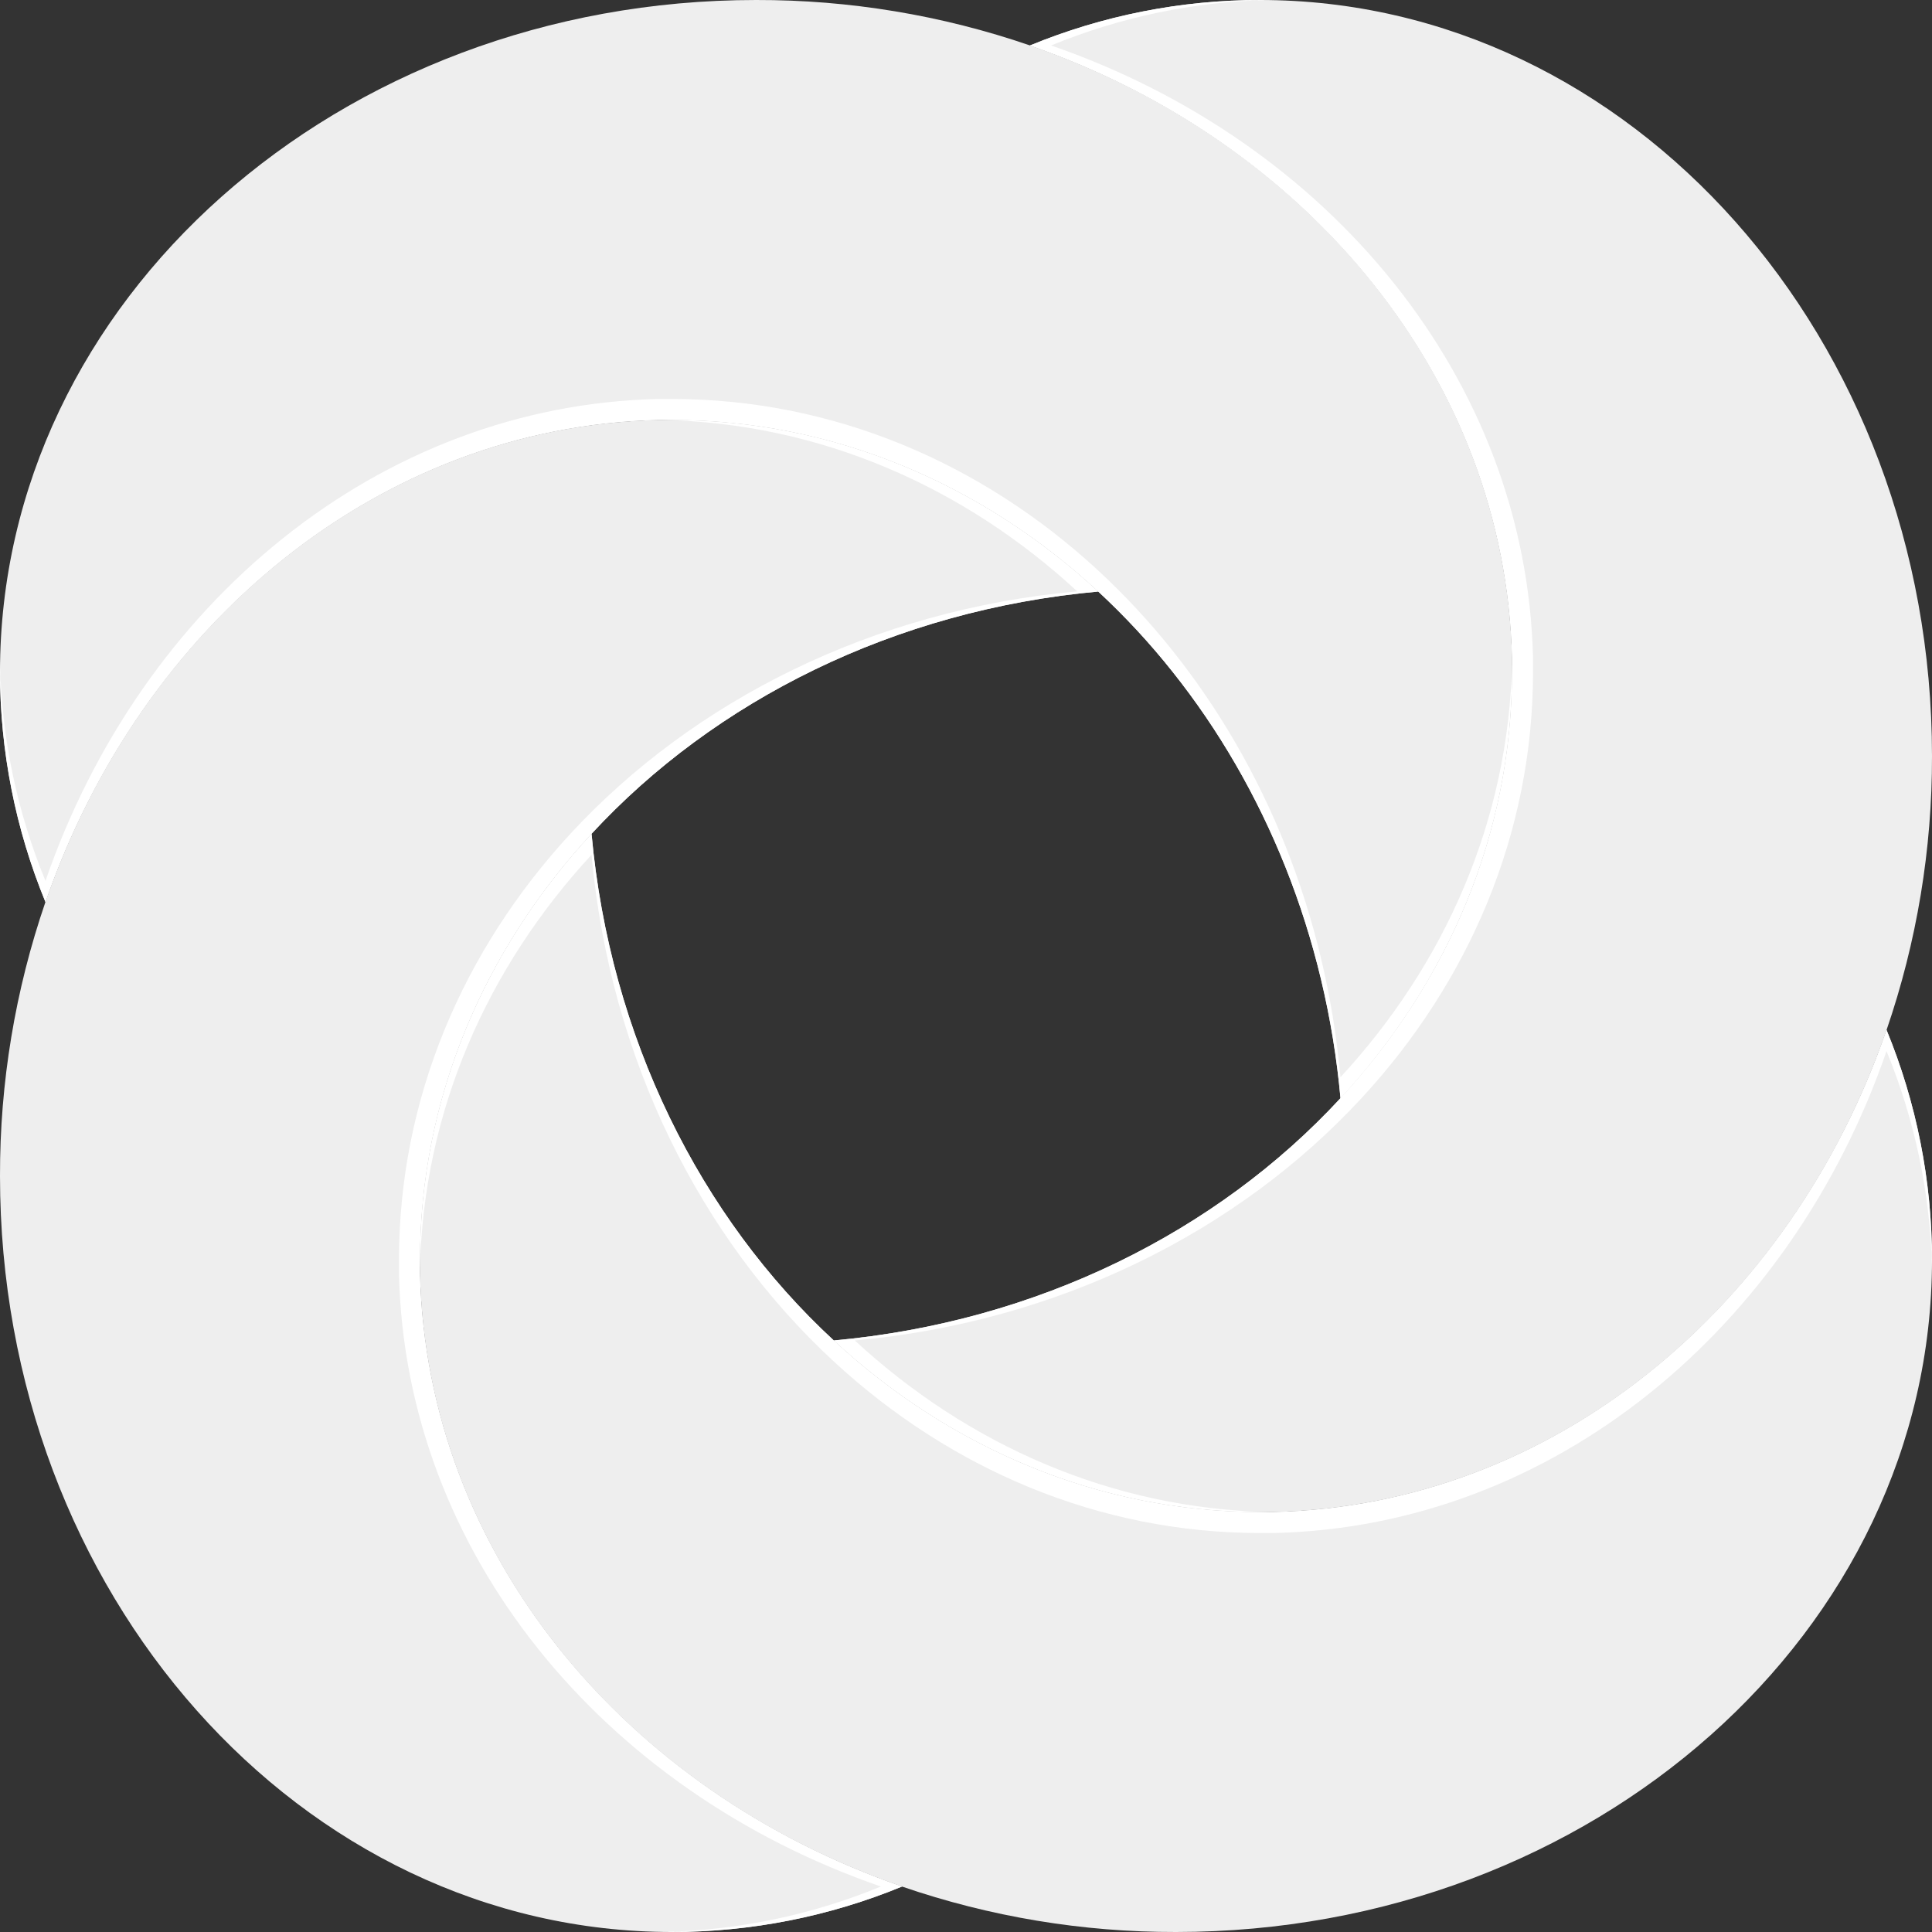 <svg viewBox="0 0 39 39" fill="none" xmlns="http://www.w3.org/2000/svg">
<rect x="0" y="0" width="39" height="39" fill="#333333" stroke="none"/>
<g clip-path="url(#clip0_14_229)">
<path d="M30.522 13.279C30.39 7.644 26.395 2.85 20.794 0.918C19.013 0.306 17.143 -0.004 15.261 -2.24041e-05C6.833 -2.24041e-05 7.16634e-08 6.073 7.16634e-08 13.565C-0 15.159 0.312 16.737 0.918 18.21C2.855 12.61 7.644 8.614 13.279 8.478C13.374 8.478 13.469 8.478 13.565 8.478C16.831 8.478 19.828 9.777 22.169 11.941C22.711 12.443 23.214 12.986 23.673 13.565C25.531 15.899 26.761 18.881 27.06 22.173C29.223 19.828 30.522 16.831 30.522 13.565C30.522 13.469 30.522 13.374 30.522 13.279Z" fill="#EEEEEE"/>
<path d="M27.059 21.745C26.76 18.453 25.533 15.471 23.672 13.137C23.213 12.56 22.71 12.018 22.169 11.517C19.828 9.353 16.831 8.054 13.565 8.054C13.469 8.054 13.374 8.054 13.279 8.054C7.644 8.186 2.85 12.181 0.918 17.782C0.341 16.381 0.029 14.883 7.16634e-08 13.368C7.16634e-08 13.434 7.16634e-08 13.499 7.16634e-08 13.565C-0 15.159 0.312 16.737 0.918 18.21C2.855 12.61 7.644 8.614 13.279 8.478C13.374 8.478 13.469 8.478 13.565 8.478C16.831 8.478 19.828 9.777 22.169 11.941C22.711 12.443 23.214 12.986 23.673 13.565C25.531 15.899 26.761 18.881 27.06 22.173C29.223 19.828 30.522 16.831 30.522 13.565C30.522 13.499 30.522 13.434 30.522 13.368C30.461 16.546 29.173 19.458 27.059 21.745Z" fill="white"/>
<path d="M8.478 25.721C8.478 25.626 8.478 25.531 8.478 25.435C8.478 22.169 9.777 19.172 11.941 16.831C14.428 14.14 18.056 12.315 22.169 11.941C19.828 9.777 16.831 8.478 13.565 8.478C13.469 8.478 13.374 8.478 13.279 8.478C7.644 8.61 2.85 12.605 0.918 18.206C0.306 19.987 -0.004 21.857 8.11344e-06 23.739C8.11344e-06 32.167 6.073 39 13.565 39C15.159 39 16.737 38.688 18.21 38.082C12.61 36.145 8.614 31.356 8.478 25.721Z" fill="#EEEEEE"/>
<path d="M8.478 25.721C8.478 25.626 8.478 25.531 8.478 25.435C8.478 22.169 9.777 19.172 11.941 16.831C14.428 14.14 18.056 12.315 22.169 11.941C19.828 9.777 16.831 8.478 13.565 8.478C13.499 8.478 13.434 8.478 13.368 8.478C16.546 8.537 19.459 9.825 21.745 11.937C17.632 12.311 14.004 14.137 11.517 16.828C9.353 19.172 8.054 22.169 8.054 25.435C8.054 25.531 8.054 25.626 8.054 25.721C8.186 31.356 12.182 36.15 17.782 38.082C16.381 38.659 14.883 38.971 13.368 39C13.434 39 13.499 39 13.565 39C15.159 39 16.737 38.688 18.21 38.082C12.61 36.145 8.614 31.356 8.478 25.721Z" fill="white"/>
<path d="M38.082 20.79C36.145 26.39 31.356 30.386 25.721 30.522C25.626 30.522 25.531 30.522 25.435 30.522C22.169 30.522 19.172 29.223 16.831 27.059C14.14 24.573 12.315 20.944 11.941 16.831C9.777 19.172 8.478 22.169 8.478 25.435C8.478 25.531 8.478 25.626 8.478 25.721C8.61 31.356 12.605 36.15 18.206 38.082C19.987 38.694 21.857 39.004 23.739 39C32.167 39 39 32.927 39 25.435C39 23.841 38.688 22.263 38.082 20.79Z" fill="#EEEEEE"/>
<path d="M11.941 17.255C12.315 21.368 14.14 24.997 16.831 27.483C19.172 29.647 22.169 30.946 25.435 30.946C25.531 30.946 25.626 30.946 25.721 30.946C31.356 30.814 36.15 26.818 38.082 21.218C38.659 22.619 38.971 24.116 39 25.632C39 25.566 39 25.501 39 25.435C39 23.841 38.688 22.263 38.082 20.79C36.145 26.39 31.356 30.386 25.721 30.522C25.626 30.522 25.531 30.522 25.435 30.522C22.169 30.522 19.172 29.223 16.831 27.059C14.14 24.573 12.315 20.944 11.941 16.831C9.777 19.172 8.478 22.169 8.478 25.435C8.478 25.501 8.478 25.566 8.478 25.632C8.539 22.454 9.827 19.542 11.941 17.255Z" fill="white"/>
<path d="M25.435 7.16634e-08C23.841 -0 22.263 0.312 20.79 0.918C26.39 2.855 30.386 7.644 30.522 13.279C30.522 13.374 30.522 13.469 30.522 13.565C30.522 16.831 29.223 19.828 27.059 22.169C24.573 24.86 20.944 26.685 16.831 27.059C19.172 29.223 22.169 30.522 25.435 30.522C25.531 30.522 25.626 30.522 25.721 30.522C31.356 30.39 36.15 26.395 38.082 20.794C38.694 19.013 39.004 17.143 39 15.261C39 6.833 32.927 7.16634e-08 25.435 7.16634e-08Z" fill="#EEEEEE"/>
<path d="M17.255 27.059C21.368 26.685 24.997 24.86 27.483 22.169C29.647 19.828 30.946 16.831 30.946 13.565C30.946 13.469 30.946 13.374 30.946 13.279C30.814 7.644 26.818 2.85 21.218 0.918C22.619 0.341 24.116 0.029 25.632 7.16634e-08C25.566 7.16634e-08 25.501 7.16634e-08 25.435 7.16634e-08C23.841 -0 22.263 0.312 20.79 0.918C26.39 2.855 30.386 7.644 30.522 13.279C30.522 13.374 30.522 13.469 30.522 13.565C30.522 16.831 29.223 19.828 27.059 22.169C24.573 24.86 20.944 26.685 16.831 27.059C19.172 29.223 22.169 30.522 25.435 30.522C25.501 30.522 25.566 30.522 25.632 30.522C22.454 30.461 19.542 29.173 17.255 27.059Z" fill="white"/>
</g>
<defs>
<clipPath id="clip0_14_229">
<rect width="39" height="39" fill="white"/>
</clipPath>
</defs>
</svg>
